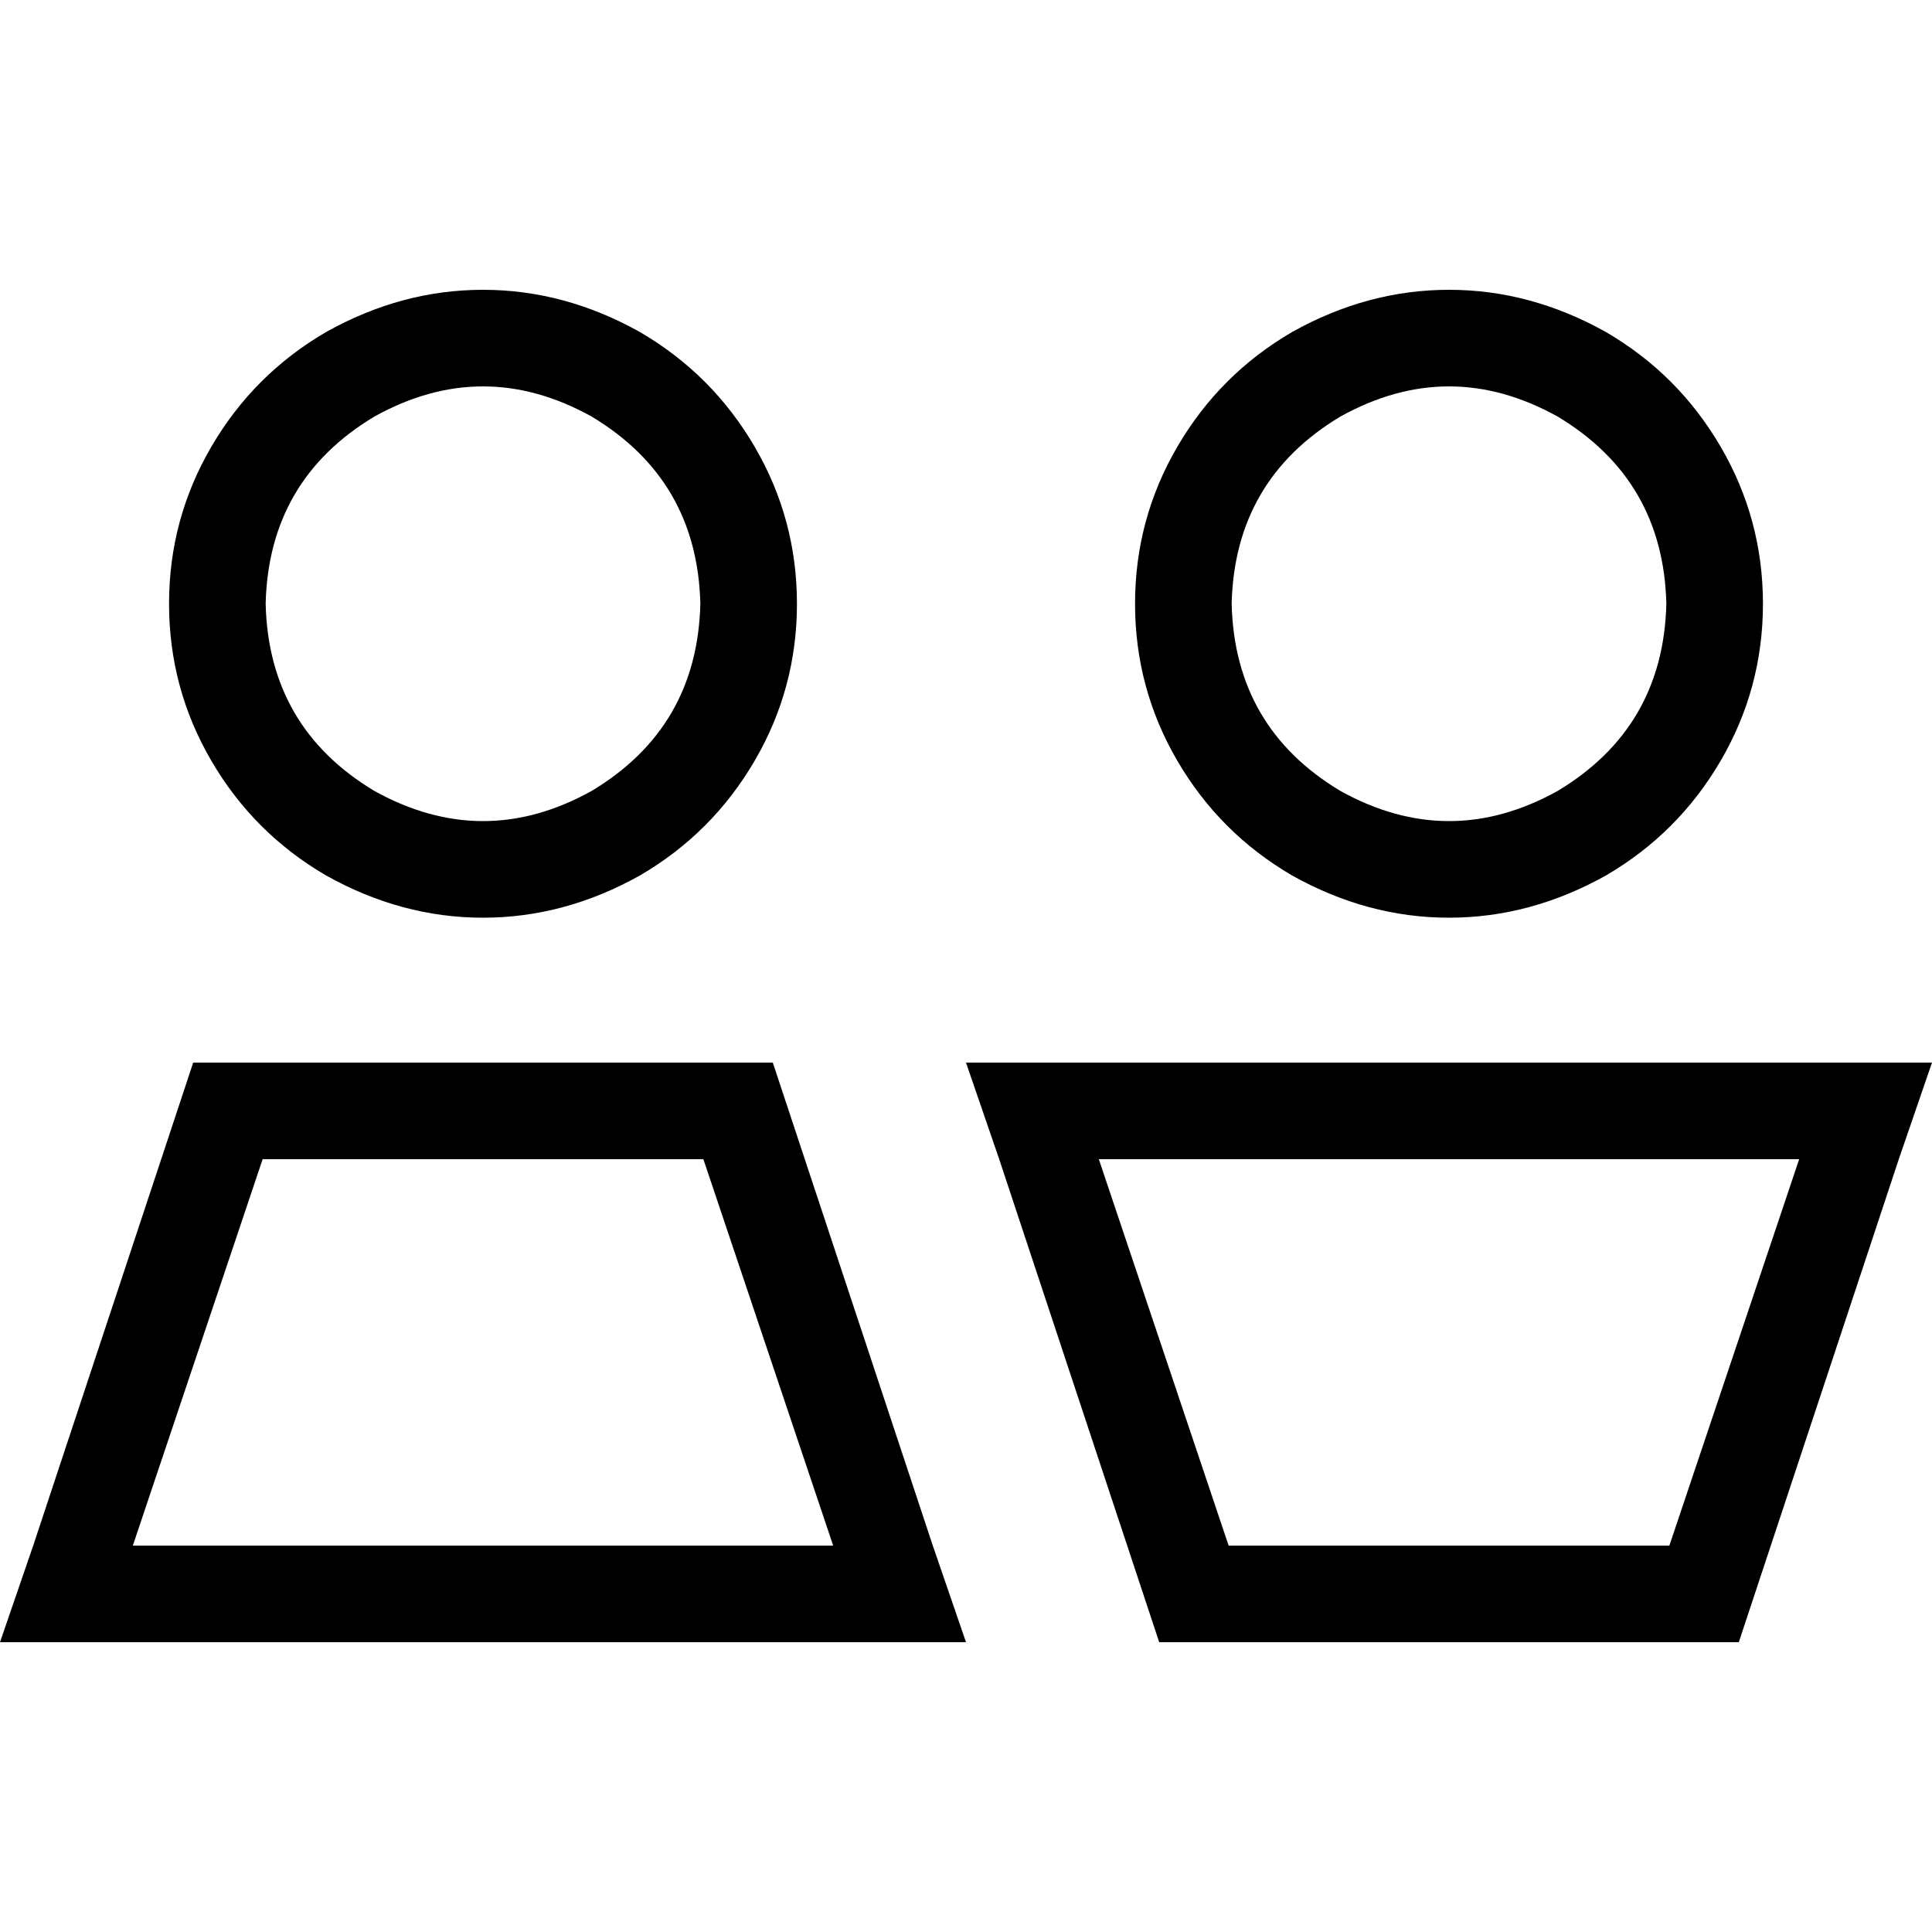 <svg xmlns="http://www.w3.org/2000/svg" viewBox="0 0 512 512">
  <path d="M 70.4 160 Q 71.2 127.2 99.2 110.4 Q 128 94.4 156.8 110.4 Q 184.8 127.2 185.6 160 Q 184.8 192.8 156.8 209.6 Q 128 225.6 99.2 209.6 Q 71.2 192.8 70.4 160 L 70.4 160 Z M 211.2 160 Q 211.2 137.6 200 118.4 L 200 118.4 Q 188.8 99.2 169.6 88 Q 149.6 76.8 128 76.8 Q 106.4 76.8 86.4 88 Q 67.2 99.2 56 118.4 Q 44.8 137.6 44.8 160 Q 44.8 182.4 56 201.6 Q 67.2 220.8 86.4 232 Q 106.4 243.2 128 243.2 Q 149.6 243.2 169.6 232 Q 188.8 220.8 200 201.6 Q 211.2 182.4 211.2 160 L 211.2 160 Z M 326.4 160 Q 327.2 127.2 355.2 110.4 Q 384 94.4 412.8 110.4 Q 440.8 127.2 441.6 160 Q 440.8 192.8 412.8 209.6 Q 384 225.6 355.2 209.6 Q 327.2 192.8 326.4 160 L 326.4 160 Z M 467.2 160 Q 467.2 137.6 456 118.4 L 456 118.4 Q 444.8 99.2 425.6 88 Q 405.6 76.8 384 76.8 Q 362.4 76.8 342.4 88 Q 323.2 99.2 312 118.4 Q 300.8 137.6 300.8 160 Q 300.8 182.4 312 201.6 Q 323.2 220.8 342.4 232 Q 362.4 243.2 384 243.2 Q 405.6 243.2 425.6 232 Q 444.8 220.8 456 201.6 Q 467.2 182.4 467.2 160 L 467.2 160 Z M 69.6 307.2 L 186.4 307.2 L 220.8 409.6 L 35.2 409.6 L 69.6 307.2 L 69.6 307.2 Z M 204.8 281.6 L 51.2 281.6 L 8.8 409.6 L 0 435.2 L 27.2 435.2 L 228.8 435.2 L 256 435.2 L 247.2 409.6 L 204.8 281.6 L 204.8 281.6 Z M 291.2 307.2 L 476.8 307.2 L 442.4 409.6 L 325.6 409.6 L 291.2 307.2 L 291.2 307.2 Z M 307.2 435.2 L 460.8 435.2 L 503.2 307.2 L 512 281.6 L 484.8 281.6 L 283.2 281.6 L 256 281.6 L 264.8 307.2 L 307.2 435.2 L 307.2 435.2 Z" />
</svg>